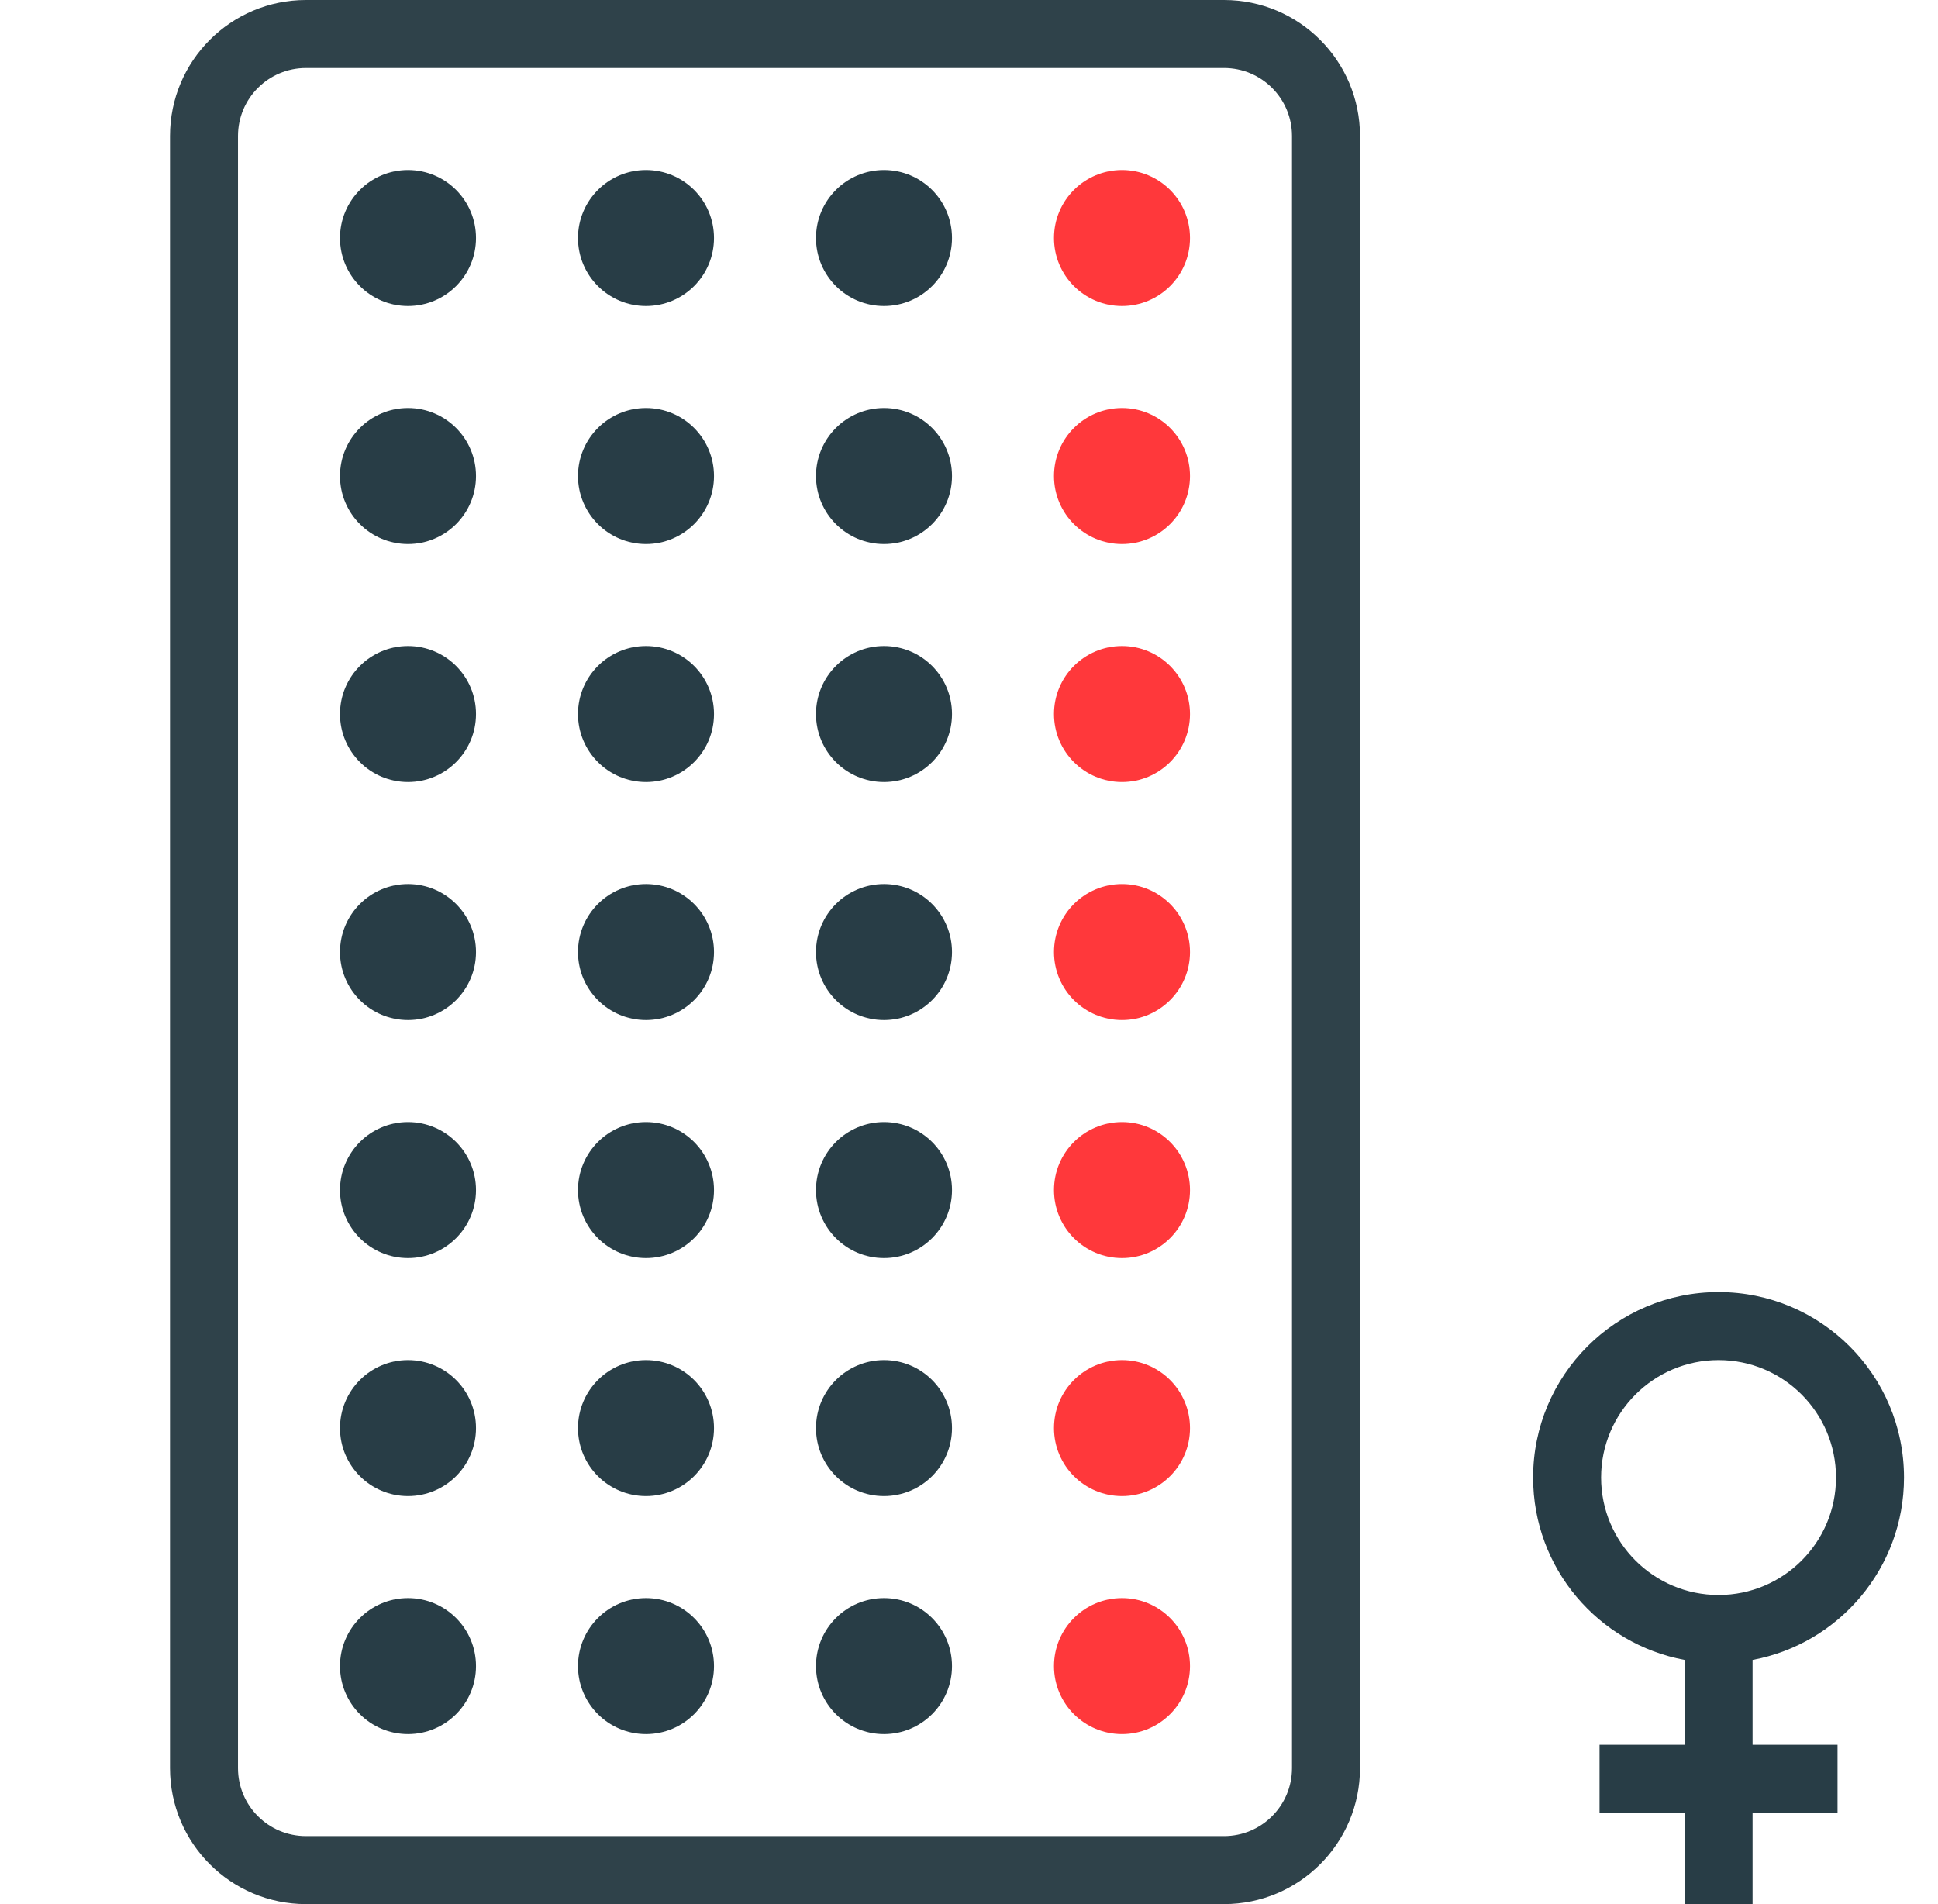 <svg viewBox="0 0 57 56" version="1.1" xmlns="http://www.w3.org/2000/svg" xmlns:xlink="http://www.w3.org/1999/xlink">
<title>ill_preventivmedel</title>
<desc>Created using Figma</desc>
<g id="Canvas" transform="translate(137 257)">
<g id="ill_preventivmedel">
<g id="Rectangle 2 (Stroke)">
<use xlink:href="#path0_fill" transform="translate(-132 -257)" fill="#2F424A"/>
</g>
<g id="Union">
<use xlink:href="#path1_fill" transform="translate(-127 -252)" fill="#283D46"/>
<use xlink:href="#path2_fill" transform="translate(-127 -252)" fill="#283D46"/>
<use xlink:href="#path3_fill" transform="translate(-127 -252)" fill="#283D46"/>
<use xlink:href="#path4_fill" transform="translate(-127 -252)" fill="#283D46"/>
<use xlink:href="#path5_fill" transform="translate(-127 -252)" fill="#283D46"/>
<use xlink:href="#path6_fill" transform="translate(-127 -252)" fill="#283D46"/>
<use xlink:href="#path7_fill" transform="translate(-127 -252)" fill="#283D46"/>
<use xlink:href="#path8_fill" transform="translate(-127 -252)" fill="#283D46"/>
<use xlink:href="#path9_fill" transform="translate(-127 -252)" fill="#283D46"/>
<use xlink:href="#path10_fill" transform="translate(-127 -252)" fill="#283D46"/>
<use xlink:href="#path11_fill" transform="translate(-127 -252)" fill="#283D46"/>
<use xlink:href="#path12_fill" transform="translate(-127 -252)" fill="#283D46"/>
<use xlink:href="#path13_fill" transform="translate(-127 -252)" fill="#283D46"/>
<use xlink:href="#path14_fill" transform="translate(-127 -252)" fill="#283D46"/>
<use xlink:href="#path15_fill" transform="translate(-127 -252)" fill="#283D46"/>
<use xlink:href="#path16_fill" transform="translate(-127 -252)" fill="#283D46"/>
<use xlink:href="#path17_fill" transform="translate(-127 -252)" fill="#283D46"/>
<use xlink:href="#path18_fill" transform="translate(-127 -252)" fill="#283D46"/>
<use xlink:href="#path19_fill" transform="translate(-127 -252)" fill="#283D46"/>
<use xlink:href="#path20_fill" transform="translate(-127 -252)" fill="#283D46"/>
<use xlink:href="#path21_fill" transform="translate(-127 -252)" fill="#283D46"/>
</g>
<g id="Union">
<use xlink:href="#path22_fill" transform="translate(-106 -252)" fill="#FF383B"/>
<use xlink:href="#path23_fill" transform="translate(-106 -252)" fill="#FF383B"/>
<use xlink:href="#path24_fill" transform="translate(-106 -252)" fill="#FF383B"/>
<use xlink:href="#path25_fill" transform="translate(-106 -252)" fill="#FF383B"/>
<use xlink:href="#path26_fill" transform="translate(-106 -252)" fill="#FF383B"/>
<use xlink:href="#path27_fill" transform="translate(-106 -252)" fill="#FF383B"/>
<use xlink:href="#path28_fill" transform="translate(-106 -252)" fill="#FF383B"/>
</g>
<g id="female">
<use xlink:href="#path29_fill" transform="translate(-91.909 -219)" fill="#283D46"/>
</g>
</g>
</g>
<defs>
<path id="path0_fill" fill-rule="evenodd" d="M 31 2L 4 2C 2.895 2 2 2.895 2 4L 2 52C 2 53.105 2.895 54 4 54L 31 54C 32.105 54 33 53.105 33 52L 33 4C 33 2.895 32.105 2 31 2ZM 4 0C 1.791 0 0 1.791 0 4L 0 52C 0 54.209 1.791 56 4 56L 31 56C 33.209 56 35 54.209 35 52L 35 4C 35 1.791 33.209 0 31 0L 4 0Z"/>
<path id="path1_fill" d="M 4 2C 4 3.105 3.105 4 2 4C 0.895 4 0 3.105 0 2C 0 0.895 0.895 0 2 0C 3.105 0 4 0.895 4 2Z"/>
<path id="path2_fill" d="M 11 2C 11 3.105 10.105 4 9 4C 7.895 4 7 3.105 7 2C 7 0.895 7.895 0 9 0C 10.105 0 11 0.895 11 2Z"/>
<path id="path3_fill" d="M 16 4C 17.105 4 18 3.105 18 2C 18 0.895 17.105 0 16 0C 14.895 0 14 0.895 14 2C 14 3.105 14.895 4 16 4Z"/>
<path id="path4_fill" d="M 4 9C 4 10.105 3.105 11 2 11C 0.895 11 0 10.105 0 9C 0 7.895 0.895 7 2 7C 3.105 7 4 7.895 4 9Z"/>
<path id="path5_fill" d="M 9 11C 10.105 11 11 10.105 11 9C 11 7.895 10.105 7 9 7C 7.895 7 7 7.895 7 9C 7 10.105 7.895 11 9 11Z"/>
<path id="path6_fill" d="M 18 9C 18 10.105 17.105 11 16 11C 14.895 11 14 10.105 14 9C 14 7.895 14.895 7 16 7C 17.105 7 18 7.895 18 9Z"/>
<path id="path7_fill" d="M 2 18C 3.105 18 4 17.105 4 16C 4 14.895 3.105 14 2 14C 0.895 14 0 14.895 0 16C 0 17.105 0.895 18 2 18Z"/>
<path id="path8_fill" d="M 11 16C 11 17.105 10.105 18 9 18C 7.895 18 7 17.105 7 16C 7 14.895 7.895 14 9 14C 10.105 14 11 14.895 11 16Z"/>
<path id="path9_fill" d="M 16 18C 17.105 18 18 17.105 18 16C 18 14.895 17.105 14 16 14C 14.895 14 14 14.895 14 16C 14 17.105 14.895 18 16 18Z"/>
<path id="path10_fill" d="M 4 23C 4 24.105 3.105 25 2 25C 0.895 25 0 24.105 0 23C 0 21.895 0.895 21 2 21C 3.105 21 4 21.895 4 23Z"/>
<path id="path11_fill" d="M 9 25C 10.105 25 11 24.105 11 23C 11 21.895 10.105 21 9 21C 7.895 21 7 21.895 7 23C 7 24.105 7.895 25 9 25Z"/>
<path id="path12_fill" d="M 18 23C 18 24.105 17.105 25 16 25C 14.895 25 14 24.105 14 23C 14 21.895 14.895 21 16 21C 17.105 21 18 21.895 18 23Z"/>
<path id="path13_fill" d="M 2 32C 3.105 32 4 31.105 4 30C 4 28.895 3.105 28 2 28C 0.895 28 0 28.895 0 30C 0 31.105 0.895 32 2 32Z"/>
<path id="path14_fill" d="M 11 30C 11 31.105 10.105 32 9 32C 7.895 32 7 31.105 7 30C 7 28.895 7.895 28 9 28C 10.105 28 11 28.895 11 30Z"/>
<path id="path15_fill" d="M 16 32C 17.105 32 18 31.105 18 30C 18 28.895 17.105 28 16 28C 14.895 28 14 28.895 14 30C 14 31.105 14.895 32 16 32Z"/>
<path id="path16_fill" d="M 4 37C 4 38.105 3.105 39 2 39C 0.895 39 0 38.105 0 37C 0 35.895 0.895 35 2 35C 3.105 35 4 35.895 4 37Z"/>
<path id="path17_fill" d="M 9 39C 10.105 39 11 38.105 11 37C 11 35.895 10.105 35 9 35C 7.895 35 7 35.895 7 37C 7 38.105 7.895 39 9 39Z"/>
<path id="path18_fill" d="M 18 37C 18 38.105 17.105 39 16 39C 14.895 39 14 38.105 14 37C 14 35.895 14.895 35 16 35C 17.105 35 18 35.895 18 37Z"/>
<path id="path19_fill" d="M 2 46C 3.105 46 4 45.105 4 44C 4 42.895 3.105 42 2 42C 0.895 42 0 42.895 0 44C 0 45.105 0.895 46 2 46Z"/>
<path id="path20_fill" d="M 11 44C 11 45.105 10.105 46 9 46C 7.895 46 7 45.105 7 44C 7 42.895 7.895 42 9 42C 10.105 42 11 42.895 11 44Z"/>
<path id="path21_fill" d="M 16 46C 17.105 46 18 45.105 18 44C 18 42.895 17.105 42 16 42C 14.895 42 14 42.895 14 44C 14 45.105 14.895 46 16 46Z"/>
<path id="path22_fill" d="M 4 2C 4 3.105 3.105 4 2 4C 0.895 4 0 3.105 0 2C 0 0.895 0.895 0 2 0C 3.105 0 4 0.895 4 2Z"/>
<path id="path23_fill" d="M 4 9C 4 10.105 3.105 11 2 11C 0.895 11 0 10.105 0 9C 0 7.895 0.895 7 2 7C 3.105 7 4 7.895 4 9Z"/>
<path id="path24_fill" d="M 2 18C 3.105 18 4 17.105 4 16C 4 14.895 3.105 14 2 14C 0.895 14 0 14.895 0 16C 0 17.105 0.895 18 2 18Z"/>
<path id="path25_fill" d="M 4 23C 4 24.105 3.105 25 2 25C 0.895 25 0 24.105 0 23C 0 21.895 0.895 21 2 21C 3.105 21 4 21.895 4 23Z"/>
<path id="path26_fill" d="M 2 32C 3.105 32 4 31.105 4 30C 4 28.895 3.105 28 2 28C 0.895 28 0 28.895 0 30C 0 31.105 0.895 32 2 32Z"/>
<path id="path27_fill" d="M 4 37C 4 38.105 3.105 39 2 39C 0.895 39 0 38.105 0 37C 0 35.895 0.895 35 2 35C 3.105 35 4 35.895 4 37Z"/>
<path id="path28_fill" d="M 2 46C 3.105 46 4 45.105 4 44C 4 42.895 3.105 42 2 42C 0.895 42 0 42.895 0 44C 0 45.105 0.895 46 2 46Z"/>
<path id="path29_fill" fill-rule="evenodd" d="M 4.455 10.818C 1.92 10.348 0 8.125 0 5.455C 0 2.442 2.442 0 5.455 0C 8.467 0 10.909 2.442 10.909 5.455C 10.909 8.125 8.989 10.348 6.455 10.818L 6.455 13.313L 8.954 13.313L 8.954 15.313L 6.455 15.313L 6.455 18L 4.455 18L 4.455 15.313L 1.954 15.313L 1.954 13.313L 4.455 13.313L 4.455 10.818ZM 2 5.455C 2 7.362 3.547 8.909 5.455 8.909C 7.362 8.909 8.909 7.362 8.909 5.455C 8.909 3.547 7.362 2 5.455 2C 3.547 2 2 3.547 2 5.455Z"/>
</defs>
</svg>
